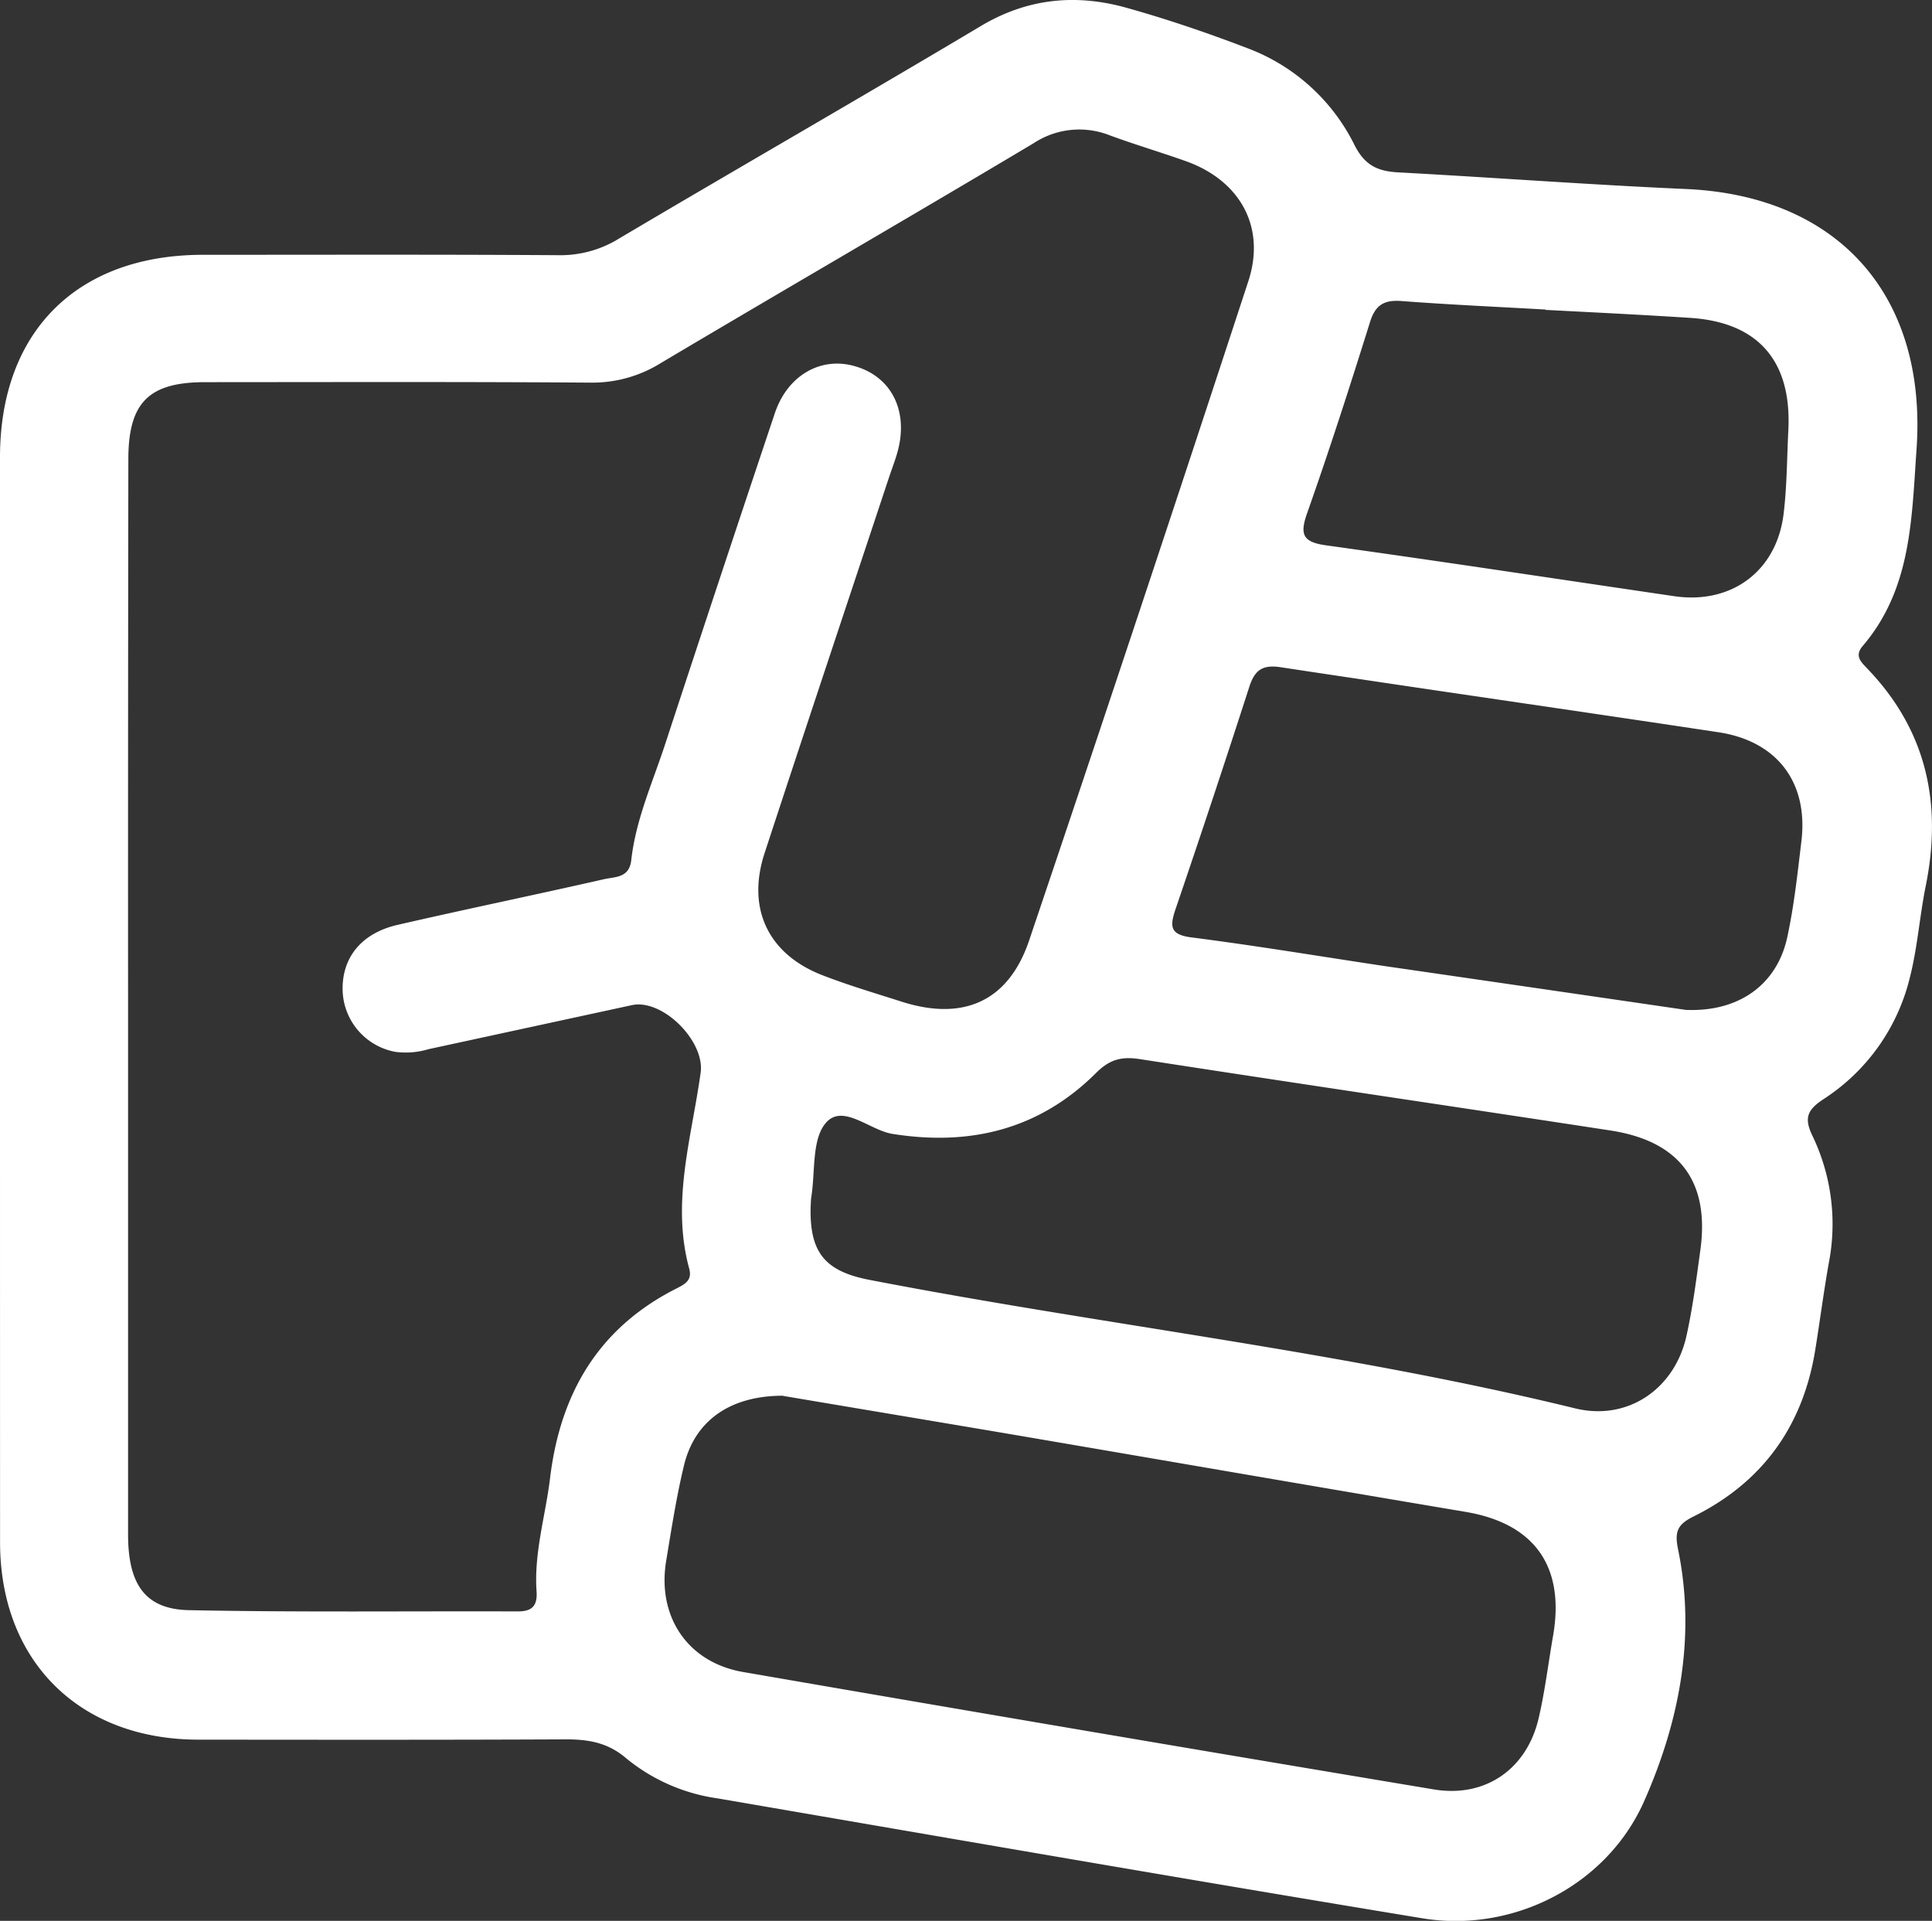 <svg id="Ebene_1" data-name="Ebene 1" xmlns="http://www.w3.org/2000/svg" viewBox="0 0 338.37 336.45"><rect x="0" y="0" width="338.37" height="336.45" fill="#333333" stroke="none"/><defs><style>.cls-1{fill:#fff;}</style></defs><path class="cls-1" d="M1418.84,1710.36q0-46.77,0-93.54c0-22,13.48-35.48,35.6-35.47,20.79,0,41.57-.07,62.36.07a19.48,19.48,0,0,0,10.48-2.93c21.07-12.48,42.32-24.67,63.36-37.22,8.16-4.86,16.63-5.66,25.45-3.2,7.16,2,14.22,4.41,21.17,7.07a34.39,34.39,0,0,1,18.79,16.95c1.81,3.6,4.06,4.62,7.65,4.82,16.84.91,33.65,2.18,50.49,2.92,26.74,1.2,42.2,18.79,40.31,45.61-.86,12.2-.89,24.43-9.42,34.42-1.55,1.8-.2,2.89.83,4,10.38,10.82,13.11,23.64,10.2,38.05-1.08,5.37-1.45,10.91-2.82,16.2a35.22,35.22,0,0,1-15,21.08c-2.8,1.84-3.61,3.23-2,6.51a35.72,35.72,0,0,1,2.82,22.38c-.88,5-1.54,10.07-2.35,15.1-2.15,13.32-9.22,23.16-21.29,29.15-2.87,1.42-3.37,2.66-2.73,5.79,3.15,15.32.2,30.2-5.94,44.08-6.55,14.81-23,23.13-38.85,20.52-41.17-6.78-82.28-13.93-123.41-21a32.34,32.34,0,0,1-16-7c-3.27-2.83-6.76-3.36-10.79-3.34-21.38.1-42.75.07-64.13.05-20.92,0-34.76-13.8-34.77-34.57Q1418.84,1758.6,1418.84,1710.36Zm22.43,1q0,47.05,0,94.12c0,8.75,3,13.11,10.65,13.27,19.2.39,38.42.15,57.63.22,2.61,0,3.43-1.1,3.26-3.56-.46-6.74,1.57-13.2,2.37-19.8,1.79-14.83,8.48-26.3,22.11-33.19,1.47-.75,2.82-1.42,2.26-3.48-3.18-11.66.42-22.94,2-34.33.77-5.57-6.71-13-12.06-11.83q-17.81,3.86-35.6,7.71a13.83,13.83,0,0,1-5.8.47,11.27,11.27,0,0,1-9.24-10.69c-.17-5.77,3.25-10.1,9.65-11.56,12-2.76,24.12-5.26,36.16-8,1.93-.43,4.4-.19,4.74-3.34.79-7.08,3.73-13.57,5.92-20.26q9.51-29,19.22-58c2.24-6.68,8.1-10,14.09-8.23,6.39,1.86,9.37,7.88,7.4,15-.42,1.51-1,3-1.49,4.46-7.27,21.93-14.6,43.85-21.79,65.81-3.17,9.69.61,17.66,10.06,21.36,4.55,1.77,9.26,3.16,13.92,4.65,10.81,3.46,18.75,0,22.37-10.77q19.46-57.63,38.37-115.41c3.1-9.44-1.39-17.58-10.85-21-4.43-1.58-8.94-2.91-13.35-4.53a14.53,14.53,0,0,0-13.39,1.35c-21.7,12.95-43.58,25.6-65.3,38.51a22.67,22.67,0,0,1-12.18,3.43c-22.55-.16-45.1-.09-67.65-.08-9.86,0-13.43,3.58-13.43,13.51Q1441.25,1664.34,1441.27,1711.39Zm114.7,69.83c-9.38,0-15.48,4.47-17.34,12.22-1.33,5.51-2.19,11.13-3.12,16.73-1.6,9.7,3.73,17.75,13.46,19.44q60.49,10.47,121,20.57c9,1.5,16.28-3.55,18.35-12.48,1.11-4.76,1.69-9.64,2.53-14.46,2.1-12.17-3.3-19.65-15.35-21.68-26.84-4.51-53.65-9.17-80.48-13.74C1581.56,1785.51,1568,1783.25,1556,1781.22Zm4.84-33c-.17,7.93,2.52,11.2,10.32,12.71,41.12,7.95,82.84,12.55,123.6,22.51,9.14,2.23,17.35-3.35,19.45-12.58,1.12-5,1.75-10,2.45-15.08,1.68-12-3.55-19.1-15.62-21-27.49-4.21-55-8.25-82.48-12.51-3.21-.5-5.31,0-7.72,2.41-9.9,9.87-22,12.86-35.66,10.68-4-.64-8.7-5.36-11.66-1.94-2.51,2.9-1.84,8.55-2.56,13C1560.84,1747,1560.85,1747.61,1560.81,1748.2Zm153.35-34.58c9.29.37,15.91-4.47,17.7-12.72,1.2-5.53,1.8-11.2,2.48-16.84,1.23-10.23-4.21-17.51-14.52-19.07-25.55-3.86-51.14-7.51-76.68-11.39-3.23-.49-4.56.52-5.51,3.47q-6.3,19.54-12.94,39c-1,3-.88,4.37,2.8,4.85,11.26,1.44,22.46,3.31,33.69,5C1679.19,1708.52,1697.2,1711.14,1714.16,1713.62ZM1689.54,1591v-.06c-8.41-.48-16.82-.85-25.22-1.49-3-.23-4.58.62-5.53,3.66-3.5,11.21-7.1,22.38-11,33.44-1.35,3.8-.79,5.12,3.31,5.69,20.36,2.83,40.68,5.93,61,8.91,10,1.46,17.91-4.41,19.12-14.42.59-4.85.58-9.78.83-14.67.61-12.15-5.31-18.93-17.29-19.67C1706.36,1591.85,1698,1591.44,1689.54,1591Z" transform="translate(-1418.84 -1536.72)"/></svg>